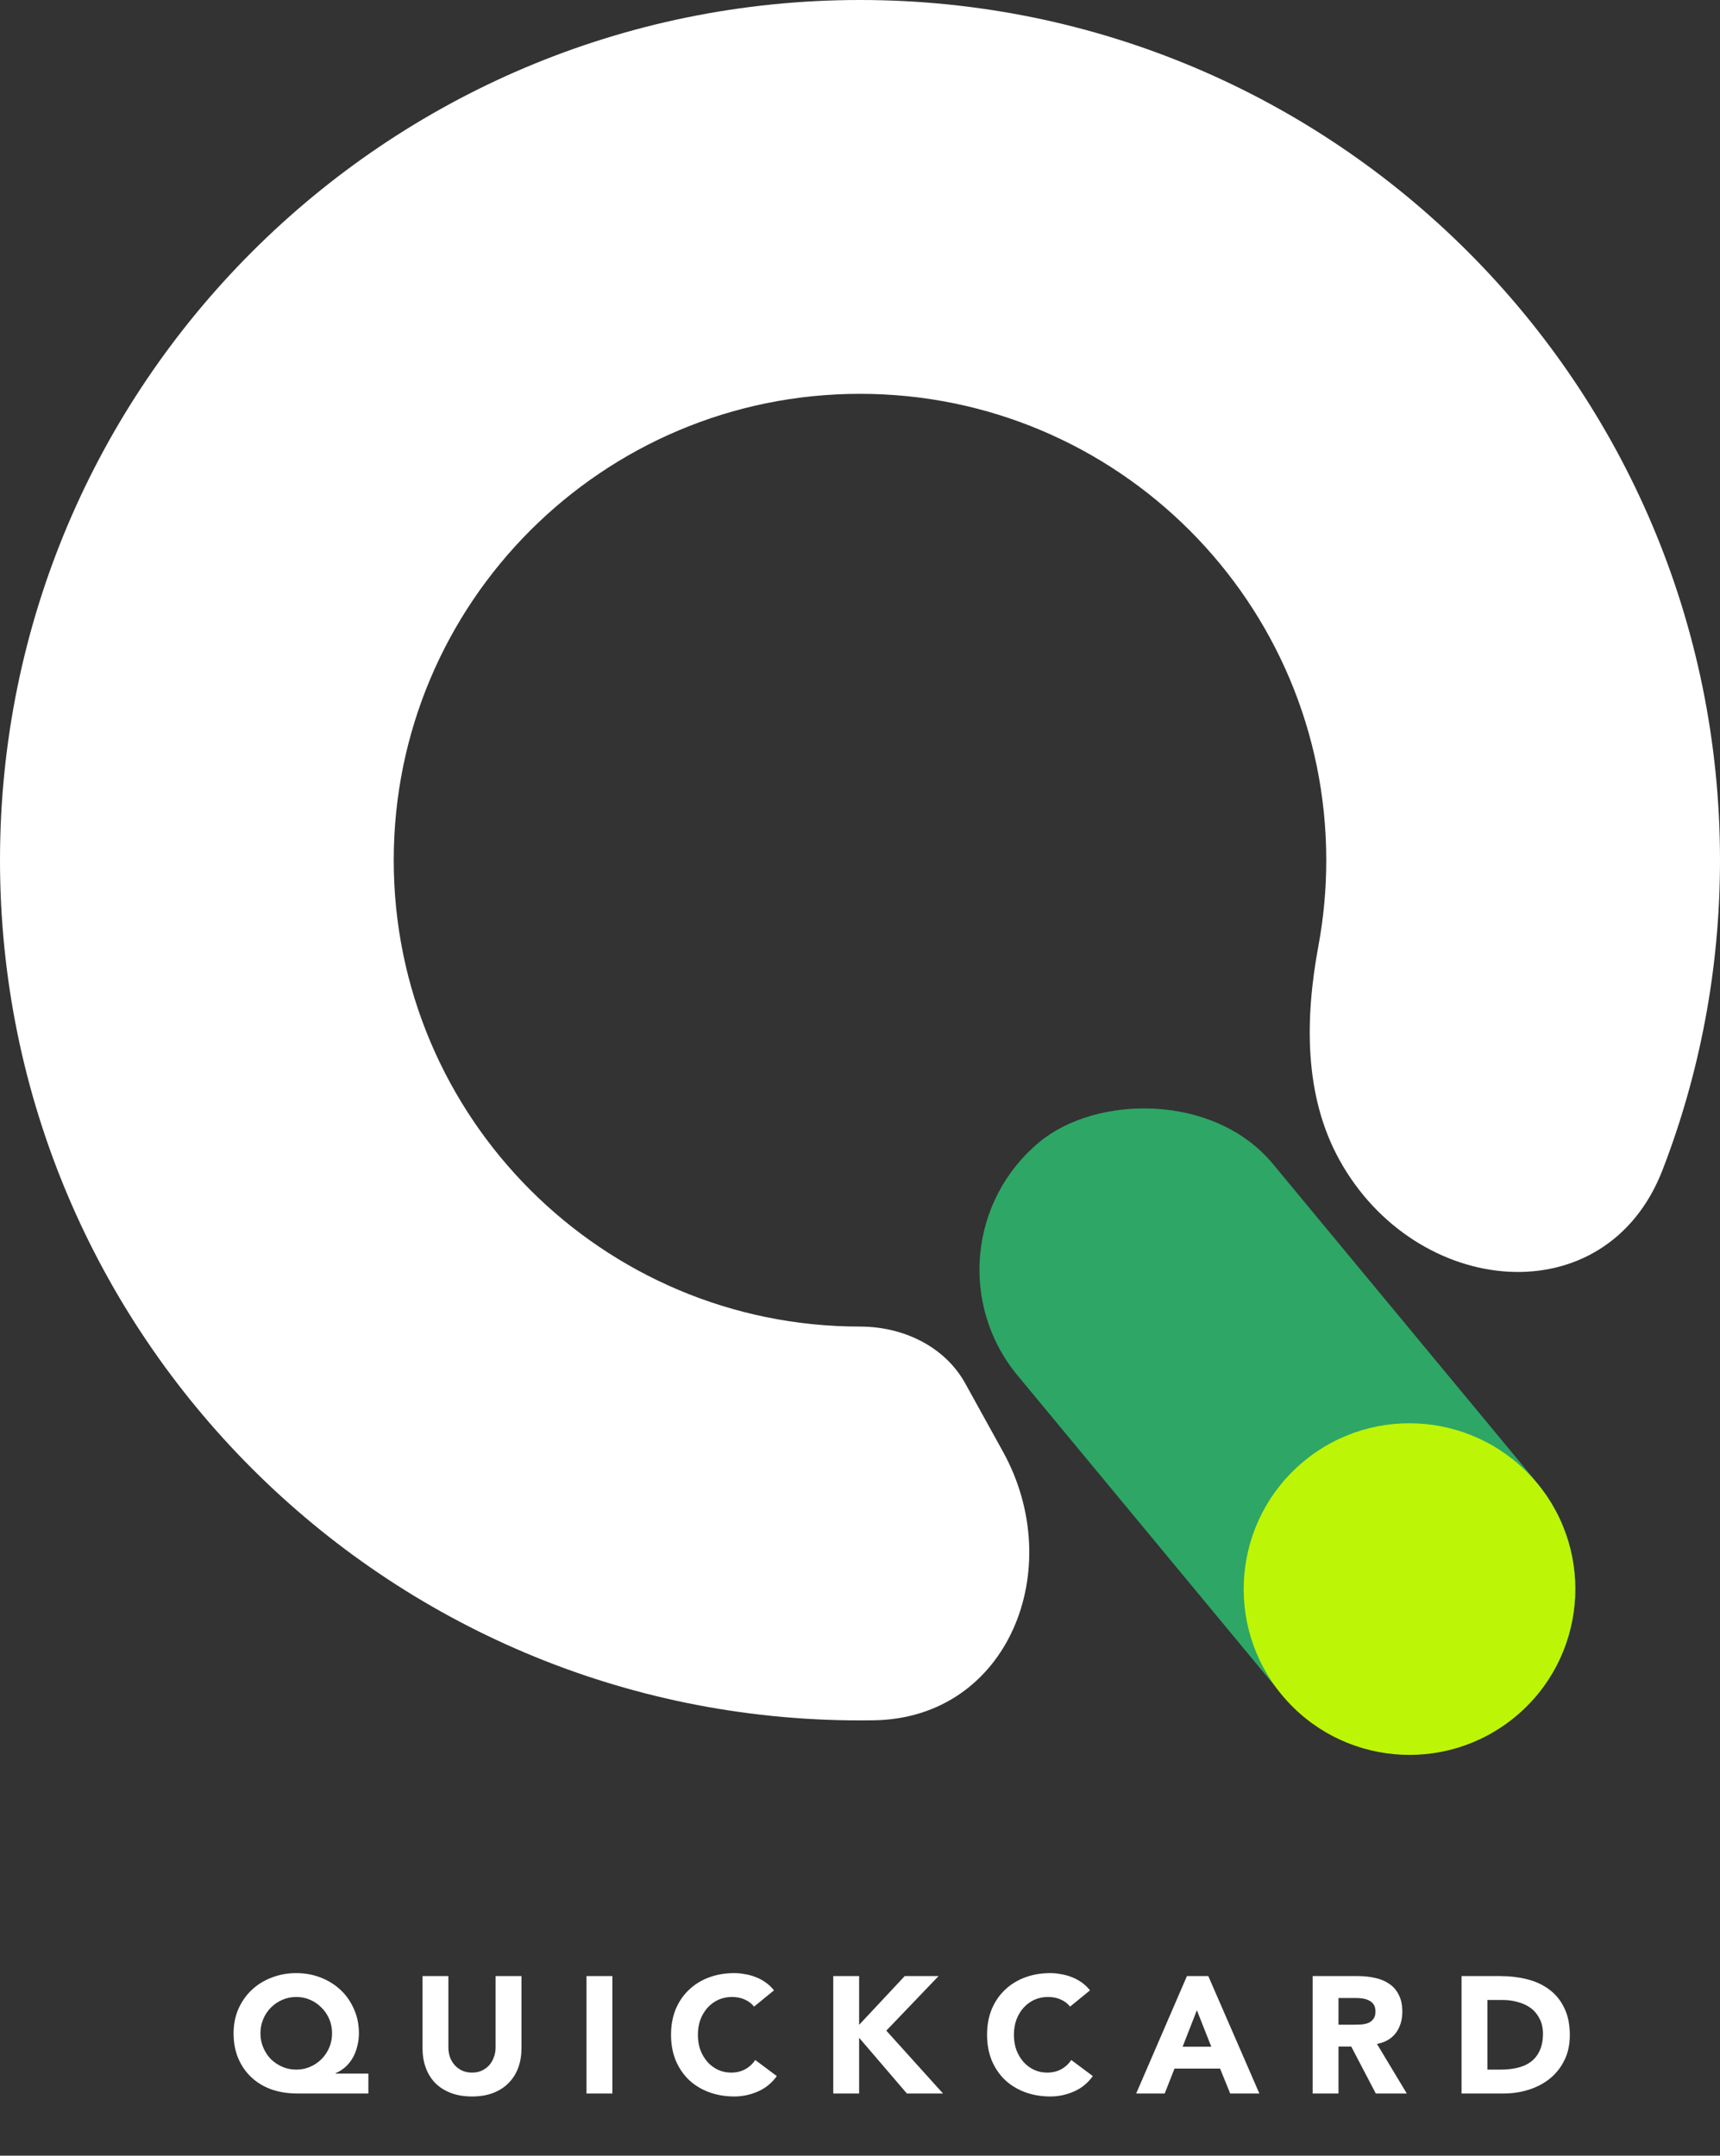 <svg width="83" height="104" viewBox="0 0 83 104" fill="none" xmlns="http://www.w3.org/2000/svg">
<rect x="0" y="0" width="83" height="104" fill="#333333" stroke="none"/>
<path fill-rule="evenodd" clip-rule="evenodd" d="M48.398 70.033C51.53 75.697 48.65 82.891 42.179 82.995C41.953 82.998 41.727 83 41.5 83C18.58 83 0 64.42 0 41.5C0 18.58 18.58 0 41.5 0C64.42 0 83 18.58 83 41.5C83 46.763 82.02 51.798 80.233 56.431C77.496 63.525 68.316 62.618 64.637 55.963V55.963C62.916 52.85 62.972 49.129 63.621 45.632C63.87 44.292 64 42.911 64 41.5C64 29.074 53.926 19 41.5 19C29.074 19 19 29.074 19 41.5C19 53.926 29.074 64 41.5 64V64C43.563 64 45.583 64.941 46.581 66.746L48.398 70.033Z" fill="white"/>
<rect width="36" height="16" rx="8" transform="matrix(0.638 0.77 0.77 -0.638 44 60.2)" fill="#2EA665"/>
<circle cx="8" cy="8" r="8" transform="matrix(0.638 0.77 0.77 -0.638 56.751 75.609)" fill="#BDF506"/>
<path d="M17.776 101H14.344C13.901 101 13.491 100.936 13.112 100.808C12.739 100.675 12.416 100.483 12.144 100.232C11.872 99.981 11.659 99.677 11.504 99.32C11.349 98.963 11.272 98.555 11.272 98.096C11.272 97.669 11.349 97.277 11.504 96.92C11.664 96.563 11.88 96.256 12.152 96C12.424 95.744 12.744 95.547 13.112 95.408C13.48 95.264 13.875 95.192 14.296 95.192C14.717 95.192 15.112 95.264 15.48 95.408C15.848 95.552 16.168 95.752 16.44 96.008C16.712 96.264 16.925 96.571 17.08 96.928C17.24 97.28 17.32 97.669 17.32 98.096C17.32 98.299 17.296 98.496 17.248 98.688C17.205 98.88 17.139 99.061 17.048 99.232C16.957 99.403 16.84 99.557 16.696 99.696C16.552 99.829 16.384 99.939 16.192 100.024V100.04H17.776V101ZM12.568 98.096C12.568 98.341 12.613 98.571 12.704 98.784C12.795 98.997 12.917 99.184 13.072 99.344C13.232 99.499 13.416 99.621 13.624 99.712C13.832 99.803 14.056 99.848 14.296 99.848C14.536 99.848 14.76 99.803 14.968 99.712C15.176 99.621 15.357 99.499 15.512 99.344C15.672 99.184 15.797 98.997 15.888 98.784C15.979 98.571 16.024 98.341 16.024 98.096C16.024 97.851 15.979 97.621 15.888 97.408C15.797 97.195 15.672 97.011 15.512 96.856C15.357 96.696 15.176 96.571 14.968 96.48C14.76 96.389 14.536 96.344 14.296 96.344C14.056 96.344 13.832 96.389 13.624 96.48C13.416 96.571 13.232 96.696 13.072 96.856C12.917 97.011 12.795 97.195 12.704 97.408C12.613 97.621 12.568 97.851 12.568 98.096ZM25.165 98.816C25.165 99.152 25.114 99.461 25.012 99.744C24.911 100.027 24.759 100.272 24.556 100.48C24.359 100.688 24.111 100.851 23.812 100.968C23.514 101.085 23.17 101.144 22.78 101.144C22.386 101.144 22.039 101.085 21.741 100.968C21.442 100.851 21.191 100.688 20.988 100.48C20.791 100.272 20.642 100.027 20.541 99.744C20.439 99.461 20.389 99.152 20.389 98.816V95.336H21.637V98.768C21.637 98.944 21.663 99.107 21.716 99.256C21.775 99.405 21.855 99.536 21.956 99.648C22.058 99.755 22.178 99.84 22.317 99.904C22.46 99.963 22.615 99.992 22.78 99.992C22.946 99.992 23.098 99.963 23.236 99.904C23.375 99.84 23.495 99.755 23.596 99.648C23.698 99.536 23.775 99.405 23.828 99.256C23.887 99.107 23.916 98.944 23.916 98.768V95.336H25.165V98.816ZM28.302 95.336H29.55V101H28.302V95.336ZM36.389 96.808C36.267 96.659 36.115 96.544 35.933 96.464C35.757 96.384 35.552 96.344 35.317 96.344C35.083 96.344 34.864 96.389 34.661 96.48C34.464 96.571 34.291 96.699 34.141 96.864C33.997 97.024 33.883 97.216 33.797 97.44C33.717 97.664 33.677 97.907 33.677 98.168C33.677 98.435 33.717 98.68 33.797 98.904C33.883 99.123 33.997 99.315 34.141 99.48C34.285 99.64 34.453 99.765 34.645 99.856C34.843 99.947 35.053 99.992 35.277 99.992C35.533 99.992 35.76 99.939 35.957 99.832C36.155 99.725 36.317 99.576 36.445 99.384L37.485 100.16C37.245 100.496 36.941 100.744 36.573 100.904C36.205 101.064 35.827 101.144 35.437 101.144C34.995 101.144 34.587 101.075 34.213 100.936C33.84 100.797 33.517 100.6 33.245 100.344C32.973 100.083 32.76 99.768 32.605 99.4C32.456 99.032 32.381 98.621 32.381 98.168C32.381 97.715 32.456 97.304 32.605 96.936C32.76 96.568 32.973 96.256 33.245 96C33.517 95.739 33.84 95.539 34.213 95.4C34.587 95.261 34.995 95.192 35.437 95.192C35.597 95.192 35.763 95.208 35.933 95.24C36.109 95.267 36.28 95.312 36.445 95.376C36.616 95.44 36.779 95.525 36.933 95.632C37.088 95.739 37.227 95.869 37.349 96.024L36.389 96.808ZM40.21 95.336H41.458V97.688L43.658 95.336H45.29L42.77 97.968L45.506 101H43.762L41.458 98.312V101H40.21V95.336ZM51.639 96.808C51.517 96.659 51.365 96.544 51.183 96.464C51.007 96.384 50.802 96.344 50.567 96.344C50.333 96.344 50.114 96.389 49.911 96.48C49.714 96.571 49.541 96.699 49.391 96.864C49.247 97.024 49.133 97.216 49.047 97.44C48.967 97.664 48.927 97.907 48.927 98.168C48.927 98.435 48.967 98.68 49.047 98.904C49.133 99.123 49.247 99.315 49.391 99.48C49.535 99.64 49.703 99.765 49.895 99.856C50.093 99.947 50.303 99.992 50.527 99.992C50.783 99.992 51.01 99.939 51.207 99.832C51.405 99.725 51.567 99.576 51.695 99.384L52.735 100.16C52.495 100.496 52.191 100.744 51.823 100.904C51.455 101.064 51.077 101.144 50.687 101.144C50.245 101.144 49.837 101.075 49.463 100.936C49.09 100.797 48.767 100.6 48.495 100.344C48.223 100.083 48.01 99.768 47.855 99.4C47.706 99.032 47.631 98.621 47.631 98.168C47.631 97.715 47.706 97.304 47.855 96.936C48.01 96.568 48.223 96.256 48.495 96C48.767 95.739 49.09 95.539 49.463 95.4C49.837 95.261 50.245 95.192 50.687 95.192C50.847 95.192 51.013 95.208 51.183 95.24C51.359 95.267 51.53 95.312 51.695 95.376C51.866 95.44 52.029 95.525 52.183 95.632C52.338 95.739 52.477 95.869 52.599 96.024L51.639 96.808ZM57.276 95.336H58.308L60.772 101H59.364L58.876 99.8H56.676L56.204 101H54.828L57.276 95.336ZM57.756 96.984L57.068 98.744H58.452L57.756 96.984ZM63.342 95.336H65.534C65.822 95.336 66.094 95.365 66.35 95.424C66.611 95.477 66.838 95.571 67.03 95.704C67.227 95.832 67.382 96.008 67.494 96.232C67.611 96.451 67.67 96.725 67.67 97.056C67.67 97.456 67.566 97.797 67.358 98.08C67.15 98.357 66.846 98.533 66.446 98.608L67.886 101H66.39L65.206 98.736H64.59V101H63.342V95.336ZM64.59 97.68H65.326C65.438 97.68 65.555 97.677 65.678 97.672C65.806 97.661 65.92 97.637 66.022 97.6C66.123 97.557 66.206 97.493 66.27 97.408C66.339 97.323 66.374 97.203 66.374 97.048C66.374 96.904 66.344 96.789 66.286 96.704C66.227 96.619 66.152 96.555 66.062 96.512C65.971 96.464 65.867 96.432 65.75 96.416C65.632 96.4 65.518 96.392 65.406 96.392H64.59V97.68ZM70.529 95.336H72.401C72.855 95.336 73.284 95.387 73.689 95.488C74.1 95.589 74.457 95.755 74.761 95.984C75.065 96.208 75.305 96.501 75.481 96.864C75.662 97.227 75.753 97.667 75.753 98.184C75.753 98.643 75.665 99.048 75.489 99.4C75.319 99.747 75.087 100.04 74.793 100.28C74.5 100.515 74.161 100.693 73.777 100.816C73.393 100.939 72.99 101 72.569 101H70.529V95.336ZM71.777 99.848H72.425C72.713 99.848 72.98 99.819 73.225 99.76C73.476 99.701 73.692 99.605 73.873 99.472C74.055 99.333 74.196 99.155 74.297 98.936C74.404 98.712 74.457 98.44 74.457 98.12C74.457 97.843 74.404 97.603 74.297 97.4C74.196 97.192 74.057 97.021 73.881 96.888C73.705 96.755 73.497 96.656 73.257 96.592C73.022 96.523 72.775 96.488 72.513 96.488H71.777V99.848Z" fill="white"/>
</svg>
